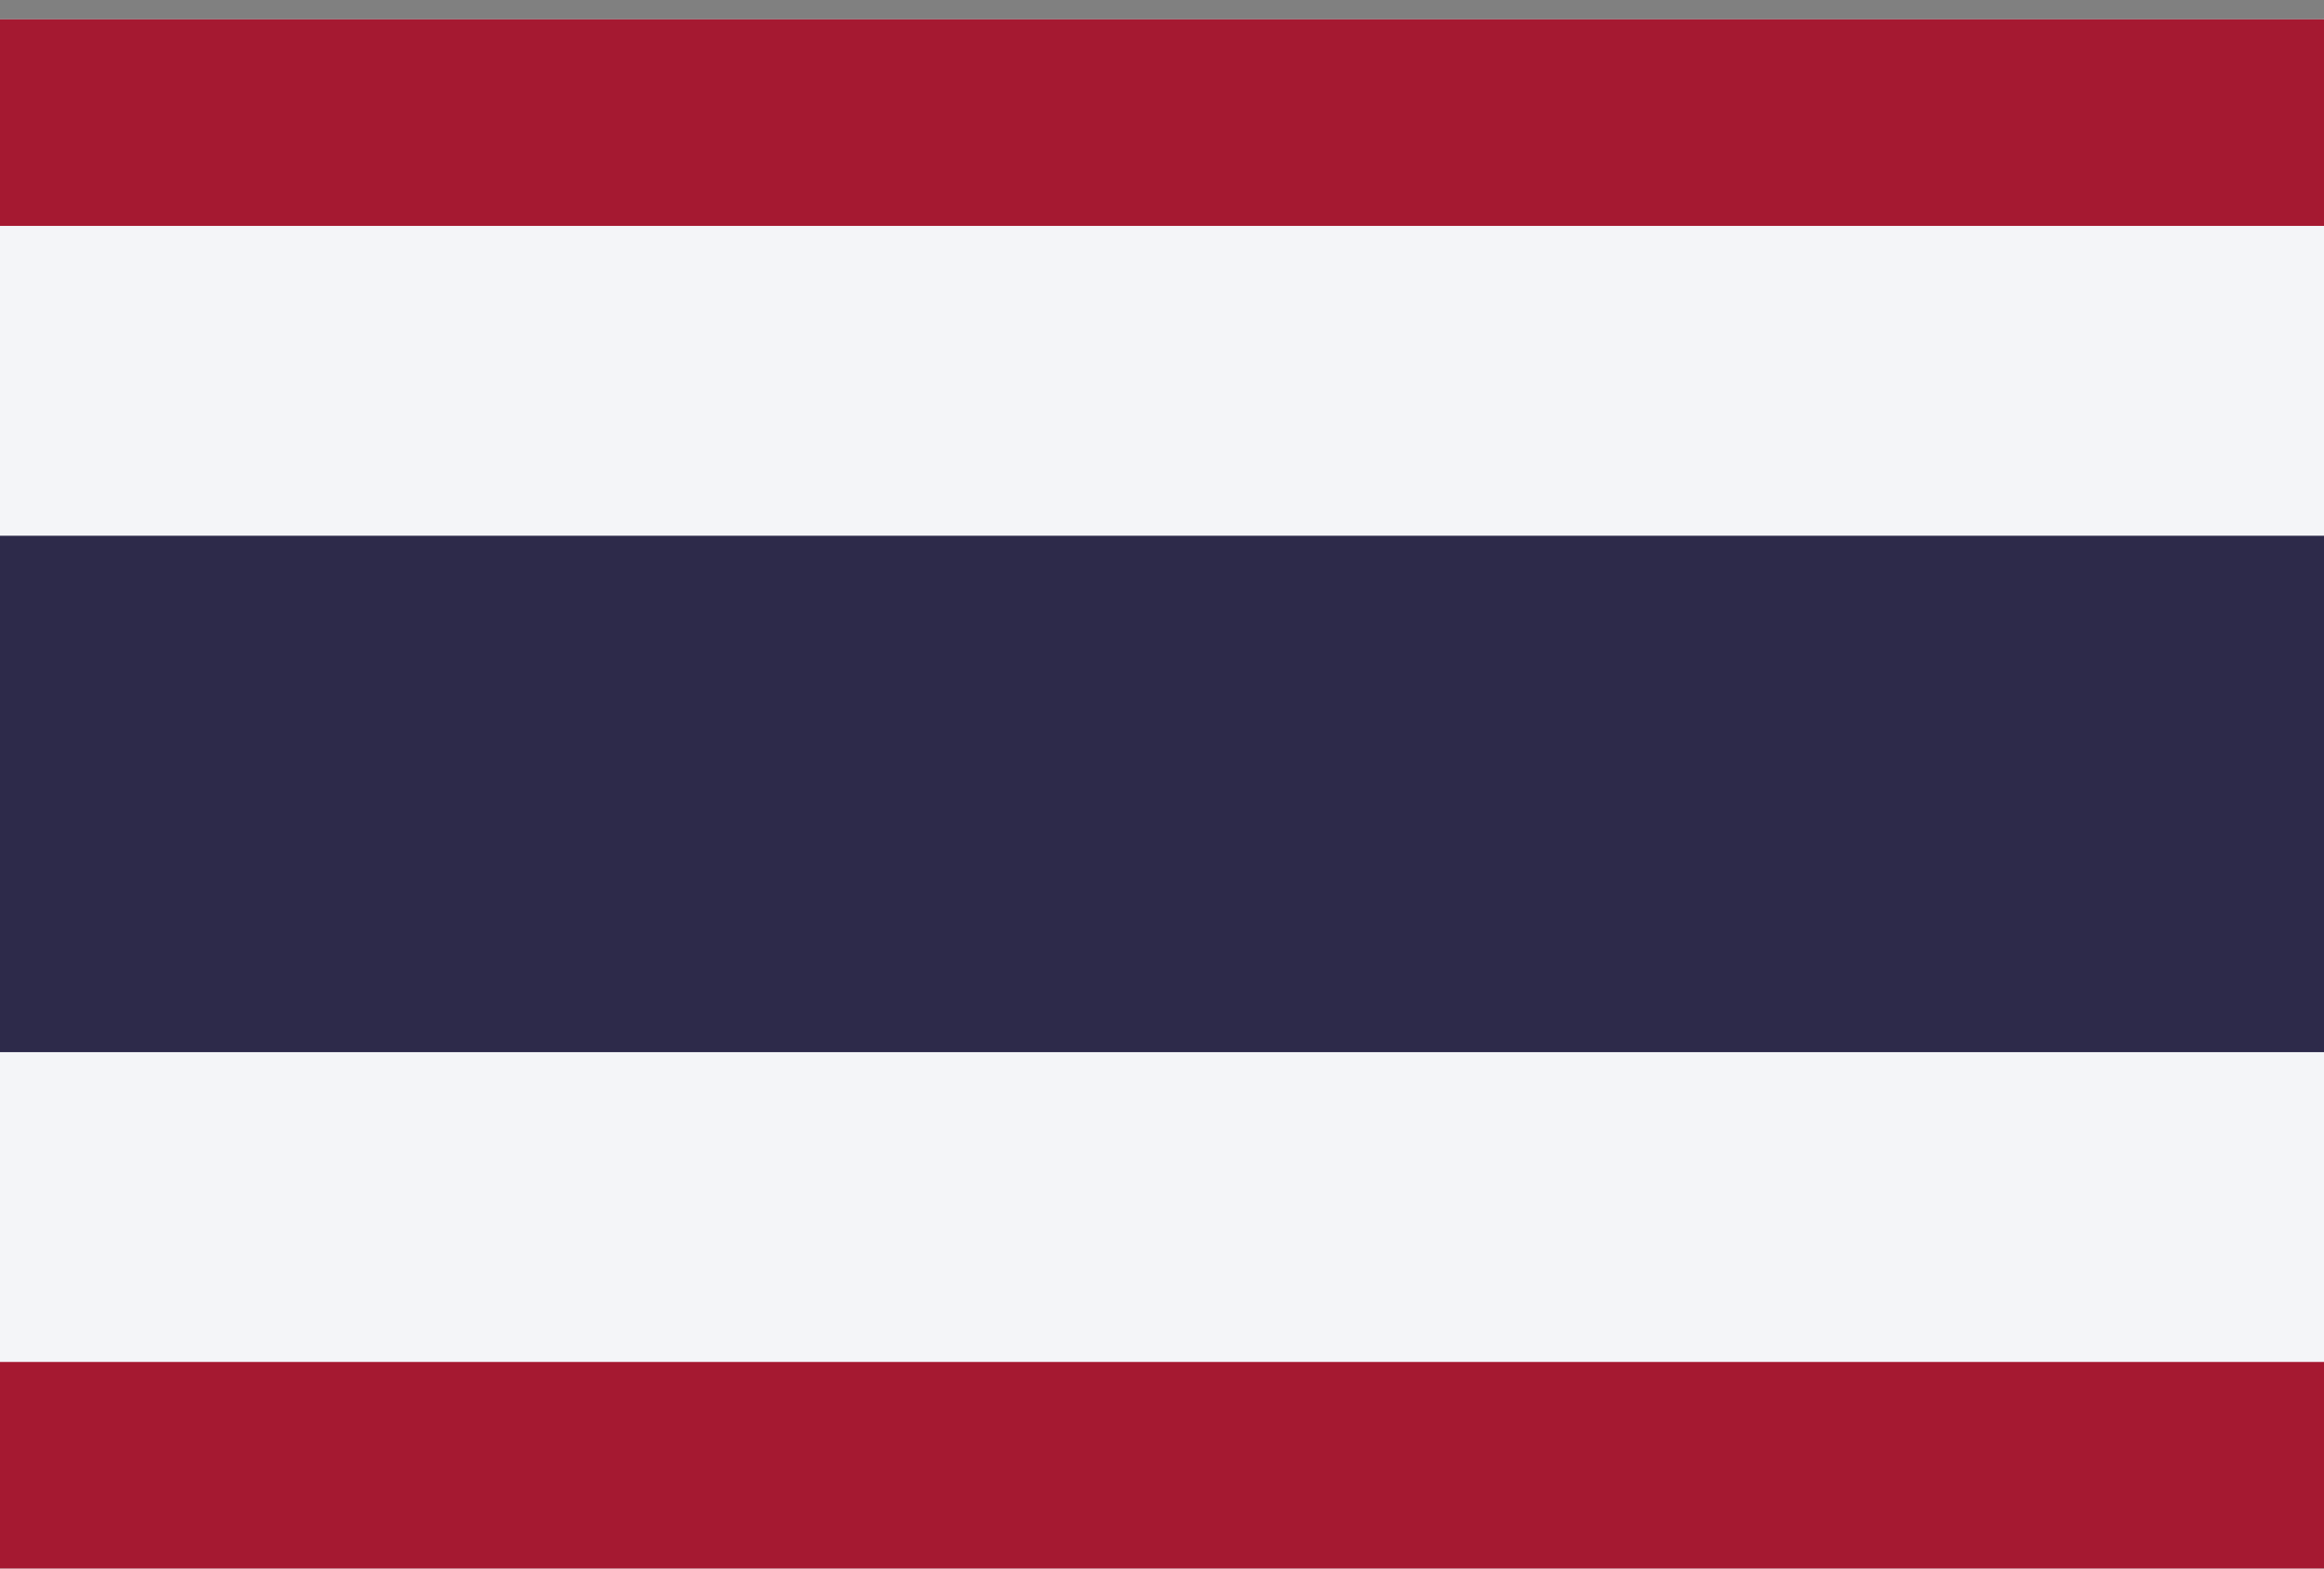 <svg width="80" height="54" viewBox="0 0 80 54" fill="none" xmlns="http://www.w3.org/2000/svg">
<rect x="0" y="0" width="80" height="54" fill="#808080" stroke="none"/>
<g clip-path="url(#clip0_224_622)">
<rect width="80" height="53.333" transform="translate(0 0.666)" fill="white"/>
<path d="M-4.408 0.666H79.921C82.788 0.666 85.122 2.561 85.122 4.888V49.941C85.122 52.269 82.771 54.164 79.921 54.164H-4.408C-7.275 54.164 -9.609 52.255 -9.609 49.941V4.888C-9.609 2.561 -7.275 0.666 -4.408 0.666Z" fill="#A51931"/>
<path d="M0 7.777H94.222V46.888H0V7.777Z" fill="#F4F5F8"/>
<path d="M-1.777 18.444H97.778V36.222H-1.777V18.444Z" fill="#2D2A4A"/>
</g>
<defs>
<clipPath id="clip0_224_622">
<rect width="80" height="53.333" fill="white" transform="translate(0 0.666)"/>
</clipPath>
</defs>
</svg>
